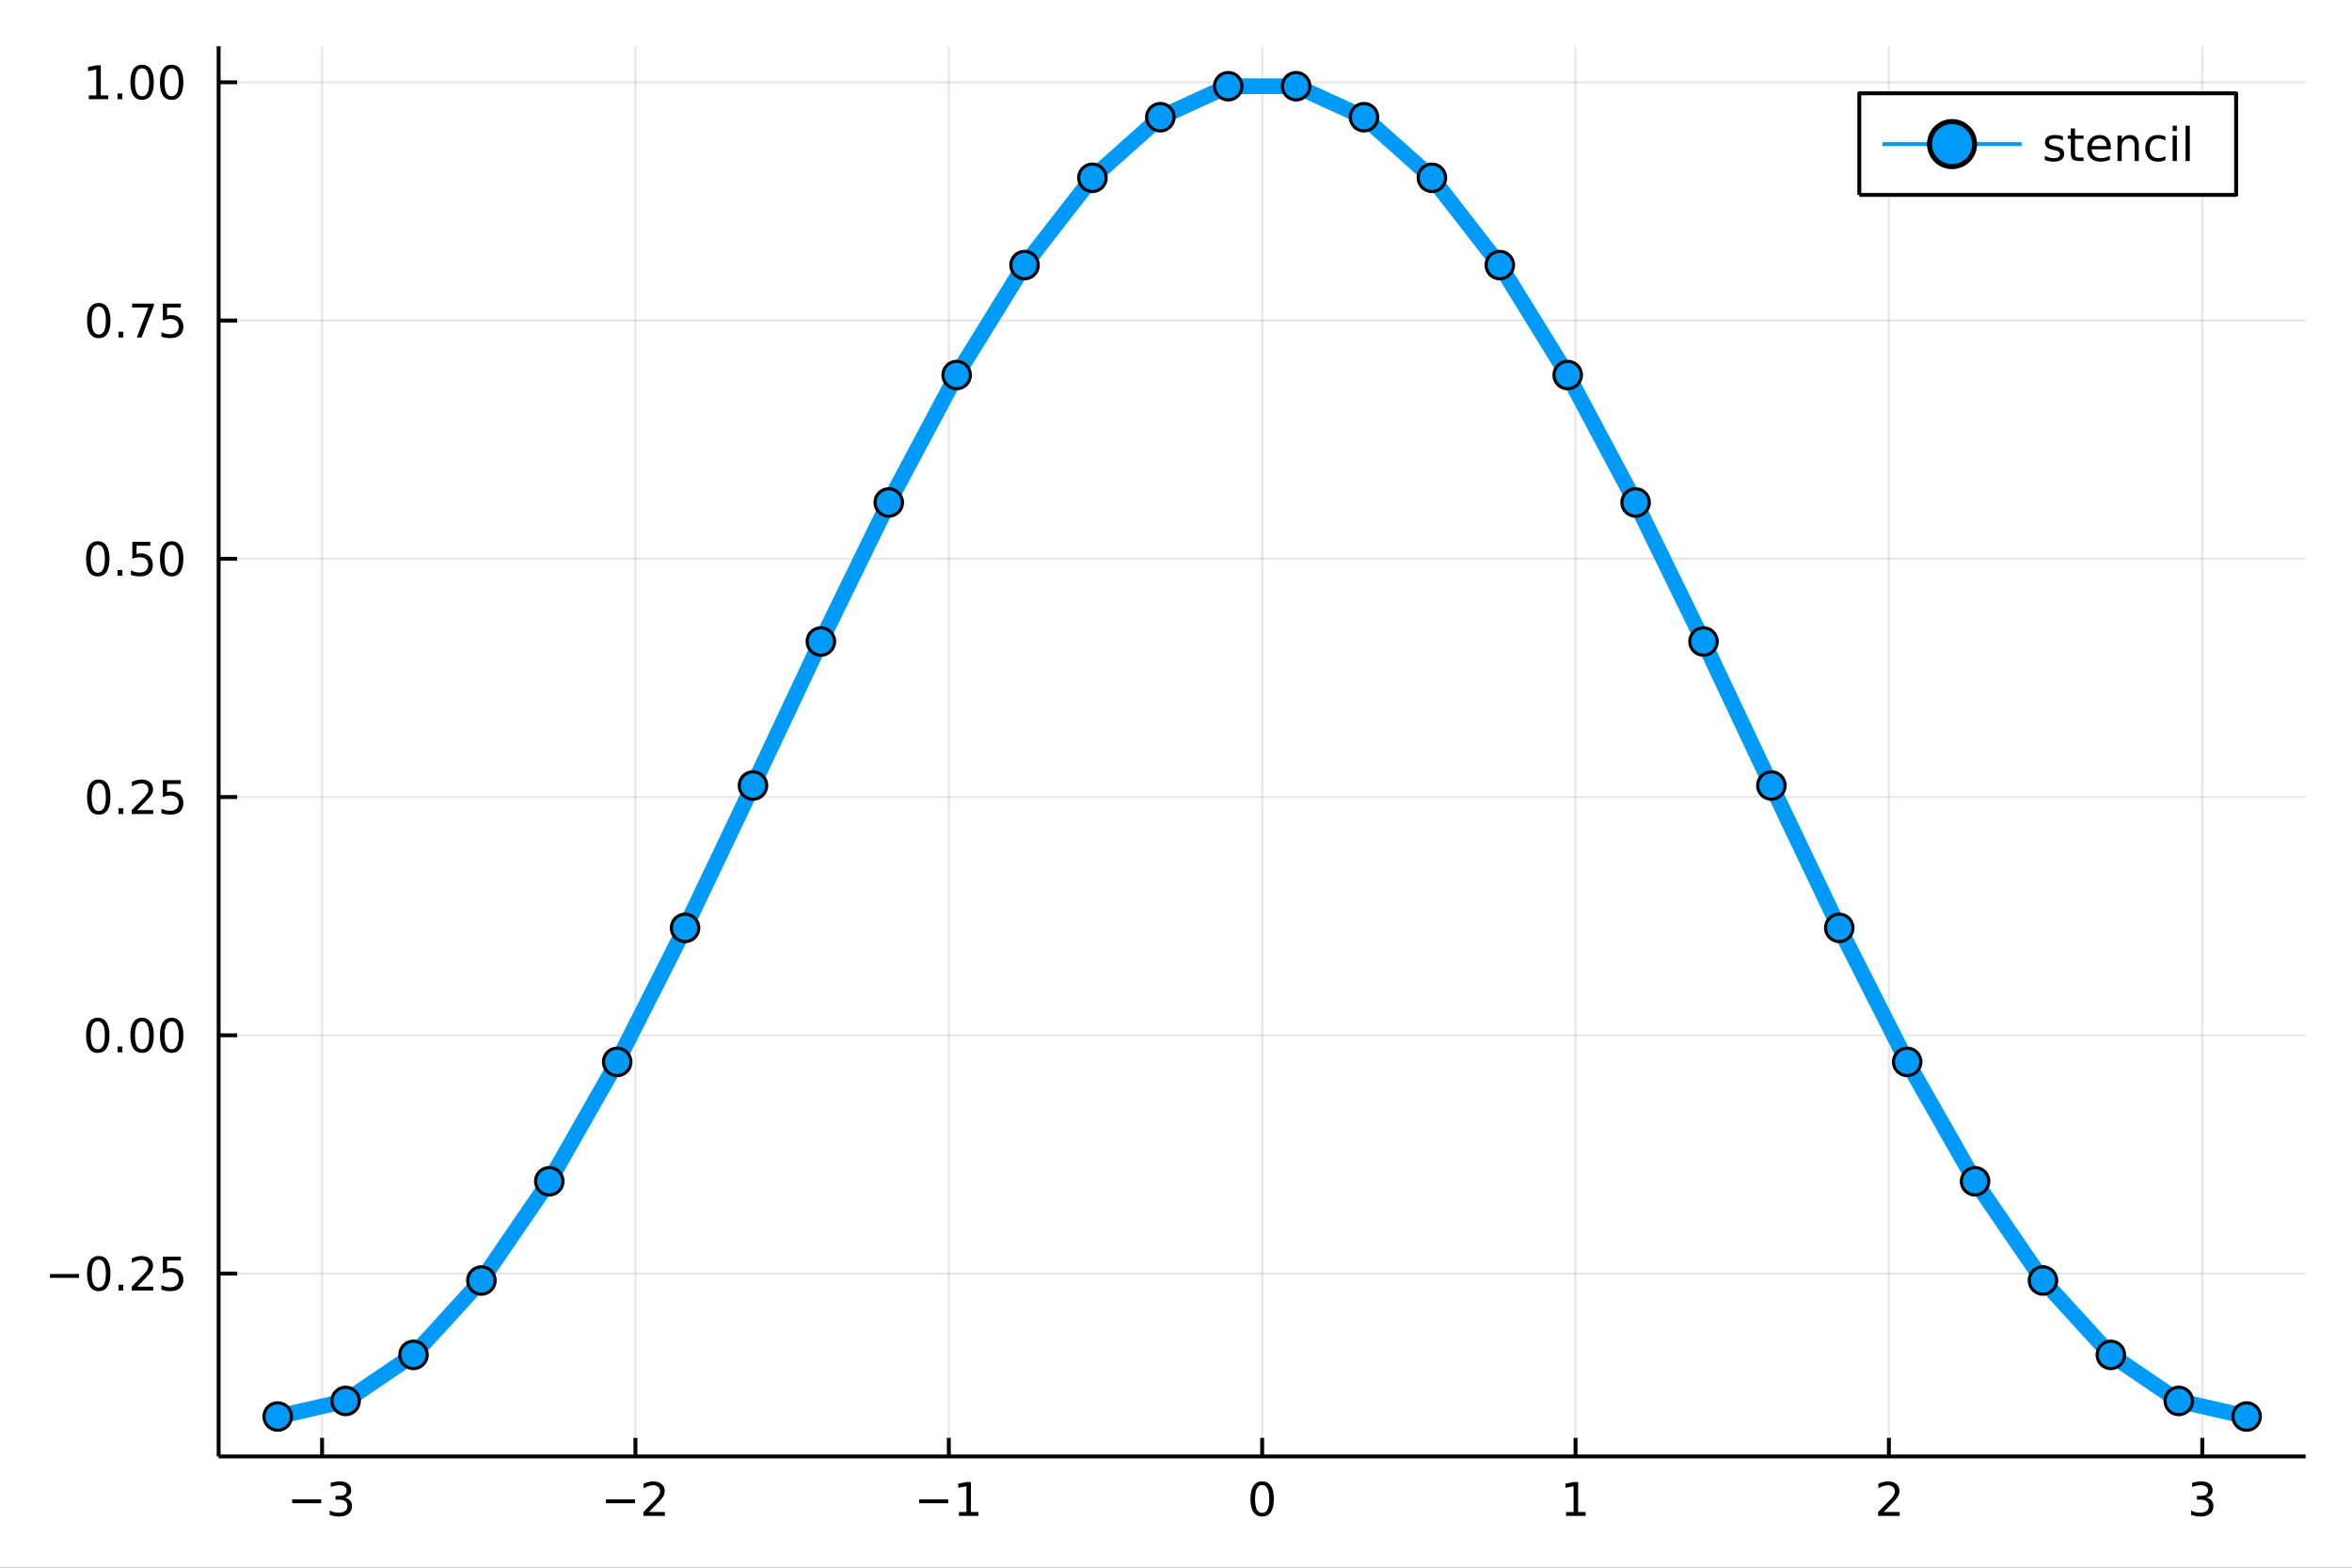 <?xml version="1.0" encoding="utf-8"?>
<svg xmlns="http://www.w3.org/2000/svg" xmlns:xlink="http://www.w3.org/1999/xlink" width="600" height="400" viewBox="0 0 2400 1600">
<rect x="0" y="0" width="2400" height="1600" fill="#333333" stroke="none"/>
<defs>
  <clipPath id="clip890">
    <rect x="0" y="0" width="2400" height="1600"/>
  </clipPath>
</defs>
<path clip-path="url(#clip890)" d="
M0 1600 L2400 1600 L2400 0 L0 0  Z
  " fill="#ffffff" fill-rule="evenodd" fill-opacity="1"/>
<defs>
  <clipPath id="clip891">
    <rect x="480" y="0" width="1681" height="1600"/>
  </clipPath>
</defs>
<path clip-path="url(#clip890)" d="
M223.103 1486.45 L2352.76 1486.45 L2352.76 47.244 L223.103 47.244  Z
  " fill="#ffffff" fill-rule="evenodd" fill-opacity="1"/>
<defs>
  <clipPath id="clip892">
    <rect x="223" y="47" width="2131" height="1440"/>
  </clipPath>
</defs>
<polyline clip-path="url(#clip892)" style="stroke:#000000; stroke-linecap:butt; stroke-linejoin:round; stroke-width:2; stroke-opacity:0.1; fill:none" points="
  328.651,1486.45 328.651,47.244 
  "/>
<polyline clip-path="url(#clip892)" style="stroke:#000000; stroke-linecap:butt; stroke-linejoin:round; stroke-width:2; stroke-opacity:0.1; fill:none" points="
  648.411,1486.45 648.411,47.244 
  "/>
<polyline clip-path="url(#clip892)" style="stroke:#000000; stroke-linecap:butt; stroke-linejoin:round; stroke-width:2; stroke-opacity:0.1; fill:none" points="
  968.17,1486.45 968.17,47.244 
  "/>
<polyline clip-path="url(#clip892)" style="stroke:#000000; stroke-linecap:butt; stroke-linejoin:round; stroke-width:2; stroke-opacity:0.1; fill:none" points="
  1287.93,1486.45 1287.93,47.244 
  "/>
<polyline clip-path="url(#clip892)" style="stroke:#000000; stroke-linecap:butt; stroke-linejoin:round; stroke-width:2; stroke-opacity:0.1; fill:none" points="
  1607.69,1486.45 1607.69,47.244 
  "/>
<polyline clip-path="url(#clip892)" style="stroke:#000000; stroke-linecap:butt; stroke-linejoin:round; stroke-width:2; stroke-opacity:0.1; fill:none" points="
  1927.45,1486.45 1927.45,47.244 
  "/>
<polyline clip-path="url(#clip892)" style="stroke:#000000; stroke-linecap:butt; stroke-linejoin:round; stroke-width:2; stroke-opacity:0.1; fill:none" points="
  2247.21,1486.45 2247.21,47.244 
  "/>
<polyline clip-path="url(#clip890)" style="stroke:#000000; stroke-linecap:butt; stroke-linejoin:round; stroke-width:4; stroke-opacity:1; fill:none" points="
  223.103,1486.45 2352.76,1486.45 
  "/>
<polyline clip-path="url(#clip890)" style="stroke:#000000; stroke-linecap:butt; stroke-linejoin:round; stroke-width:4; stroke-opacity:1; fill:none" points="
  328.651,1486.45 328.651,1467.55 
  "/>
<polyline clip-path="url(#clip890)" style="stroke:#000000; stroke-linecap:butt; stroke-linejoin:round; stroke-width:4; stroke-opacity:1; fill:none" points="
  648.411,1486.45 648.411,1467.55 
  "/>
<polyline clip-path="url(#clip890)" style="stroke:#000000; stroke-linecap:butt; stroke-linejoin:round; stroke-width:4; stroke-opacity:1; fill:none" points="
  968.17,1486.45 968.17,1467.55 
  "/>
<polyline clip-path="url(#clip890)" style="stroke:#000000; stroke-linecap:butt; stroke-linejoin:round; stroke-width:4; stroke-opacity:1; fill:none" points="
  1287.93,1486.45 1287.93,1467.55 
  "/>
<polyline clip-path="url(#clip890)" style="stroke:#000000; stroke-linecap:butt; stroke-linejoin:round; stroke-width:4; stroke-opacity:1; fill:none" points="
  1607.69,1486.45 1607.69,1467.55 
  "/>
<polyline clip-path="url(#clip890)" style="stroke:#000000; stroke-linecap:butt; stroke-linejoin:round; stroke-width:4; stroke-opacity:1; fill:none" points="
  1927.45,1486.45 1927.45,1467.55 
  "/>
<polyline clip-path="url(#clip890)" style="stroke:#000000; stroke-linecap:butt; stroke-linejoin:round; stroke-width:4; stroke-opacity:1; fill:none" points="
  2247.21,1486.45 2247.21,1467.55 
  "/>
<path clip-path="url(#clip890)" d="M298.119 1530.29 L327.795 1530.29 L327.795 1534.23 L298.119 1534.23 L298.119 1530.29 Z" fill="#000000" fill-rule="evenodd" fill-opacity="1" /><path clip-path="url(#clip890)" d="M352.054 1528.49 Q355.41 1529.2 357.285 1531.47 Q359.184 1533.74 359.184 1537.07 Q359.184 1542.19 355.665 1544.99 Q352.147 1547.79 345.665 1547.79 Q343.489 1547.79 341.174 1547.35 Q338.883 1546.93 336.429 1546.08 L336.429 1541.56 Q338.373 1542.7 340.688 1543.28 Q343.003 1543.86 345.526 1543.86 Q349.924 1543.86 352.216 1542.12 Q354.531 1540.38 354.531 1537.07 Q354.531 1534.02 352.378 1532.31 Q350.248 1530.57 346.429 1530.57 L342.401 1530.57 L342.401 1526.73 L346.614 1526.73 Q350.063 1526.73 351.892 1525.36 Q353.721 1523.97 353.721 1521.38 Q353.721 1518.72 351.822 1517.31 Q349.947 1515.87 346.429 1515.87 Q344.508 1515.87 342.309 1516.29 Q340.11 1516.7 337.471 1517.58 L337.471 1513.42 Q340.133 1512.68 342.448 1512.31 Q344.785 1511.93 346.846 1511.93 Q352.17 1511.93 355.272 1514.37 Q358.373 1516.77 358.373 1520.89 Q358.373 1523.76 356.73 1525.75 Q355.086 1527.72 352.054 1528.49 Z" fill="#000000" fill-rule="evenodd" fill-opacity="1" /><path clip-path="url(#clip890)" d="M618.353 1530.29 L648.029 1530.29 L648.029 1534.23 L618.353 1534.23 L618.353 1530.29 Z" fill="#000000" fill-rule="evenodd" fill-opacity="1" /><path clip-path="url(#clip890)" d="M662.149 1543.18 L678.468 1543.18 L678.468 1547.12 L656.524 1547.12 L656.524 1543.18 Q659.186 1540.43 663.769 1535.8 Q668.376 1531.15 669.556 1529.81 Q671.802 1527.28 672.681 1525.55 Q673.584 1523.79 673.584 1522.1 Q673.584 1519.34 671.64 1517.61 Q669.718 1515.87 666.617 1515.87 Q664.417 1515.87 661.964 1516.63 Q659.533 1517.4 656.755 1518.95 L656.755 1514.23 Q659.58 1513.09 662.033 1512.51 Q664.487 1511.93 666.524 1511.93 Q671.894 1511.93 675.089 1514.62 Q678.283 1517.31 678.283 1521.8 Q678.283 1523.93 677.473 1525.85 Q676.686 1527.74 674.579 1530.34 Q674.001 1531.01 670.899 1534.23 Q667.797 1537.42 662.149 1543.18 Z" fill="#000000" fill-rule="evenodd" fill-opacity="1" /><path clip-path="url(#clip890)" d="M937.927 1530.29 L967.603 1530.29 L967.603 1534.23 L937.927 1534.23 L937.927 1530.29 Z" fill="#000000" fill-rule="evenodd" fill-opacity="1" /><path clip-path="url(#clip890)" d="M978.505 1543.18 L986.144 1543.18 L986.144 1516.82 L977.834 1518.49 L977.834 1514.23 L986.098 1512.56 L990.774 1512.56 L990.774 1543.18 L998.413 1543.18 L998.413 1547.12 L978.505 1547.12 L978.505 1543.18 Z" fill="#000000" fill-rule="evenodd" fill-opacity="1" /><path clip-path="url(#clip890)" d="M1287.93 1515.64 Q1284.32 1515.64 1282.49 1519.2 Q1280.68 1522.75 1280.68 1529.87 Q1280.68 1536.98 1282.49 1540.55 Q1284.32 1544.09 1287.93 1544.09 Q1291.56 1544.09 1293.37 1540.55 Q1295.2 1536.98 1295.2 1529.87 Q1295.2 1522.75 1293.37 1519.2 Q1291.56 1515.64 1287.93 1515.64 M1287.93 1511.93 Q1293.74 1511.93 1296.79 1516.54 Q1299.87 1521.12 1299.87 1529.87 Q1299.87 1538.6 1296.79 1543.21 Q1293.74 1547.79 1287.93 1547.79 Q1282.12 1547.79 1279.04 1543.21 Q1275.98 1538.6 1275.98 1529.87 Q1275.98 1521.12 1279.04 1516.54 Q1282.12 1511.93 1287.93 1511.93 Z" fill="#000000" fill-rule="evenodd" fill-opacity="1" /><path clip-path="url(#clip890)" d="M1598.07 1543.18 L1605.71 1543.18 L1605.71 1516.82 L1597.4 1518.49 L1597.4 1514.23 L1605.66 1512.56 L1610.34 1512.56 L1610.34 1543.18 L1617.98 1543.18 L1617.98 1547.12 L1598.07 1547.12 L1598.07 1543.18 Z" fill="#000000" fill-rule="evenodd" fill-opacity="1" /><path clip-path="url(#clip890)" d="M1922.1 1543.18 L1938.42 1543.18 L1938.42 1547.12 L1916.48 1547.12 L1916.48 1543.18 Q1919.14 1540.43 1923.72 1535.8 Q1928.33 1531.15 1929.51 1529.81 Q1931.75 1527.28 1932.63 1525.55 Q1933.54 1523.79 1933.54 1522.1 Q1933.54 1519.34 1931.59 1517.61 Q1929.67 1515.87 1926.57 1515.87 Q1924.37 1515.87 1921.92 1516.63 Q1919.48 1517.4 1916.71 1518.95 L1916.71 1514.23 Q1919.53 1513.09 1921.98 1512.51 Q1924.44 1511.93 1926.48 1511.93 Q1931.85 1511.93 1935.04 1514.62 Q1938.23 1517.31 1938.23 1521.8 Q1938.23 1523.93 1937.42 1525.85 Q1936.64 1527.74 1934.53 1530.34 Q1933.95 1531.01 1930.85 1534.23 Q1927.75 1537.42 1922.1 1543.18 Z" fill="#000000" fill-rule="evenodd" fill-opacity="1" /><path clip-path="url(#clip890)" d="M2251.45 1528.49 Q2254.81 1529.2 2256.69 1531.47 Q2258.58 1533.74 2258.58 1537.07 Q2258.58 1542.19 2255.07 1544.99 Q2251.55 1547.79 2245.07 1547.79 Q2242.89 1547.79 2240.58 1547.35 Q2238.28 1546.93 2235.83 1546.08 L2235.83 1541.56 Q2237.77 1542.7 2240.09 1543.28 Q2242.4 1543.86 2244.93 1543.86 Q2249.33 1543.86 2251.62 1542.12 Q2253.93 1540.38 2253.93 1537.07 Q2253.93 1534.02 2251.78 1532.31 Q2249.65 1530.57 2245.83 1530.57 L2241.8 1530.57 L2241.8 1526.73 L2246.02 1526.73 Q2249.46 1526.73 2251.29 1525.36 Q2253.12 1523.97 2253.12 1521.38 Q2253.12 1518.72 2251.22 1517.31 Q2249.35 1515.87 2245.83 1515.87 Q2243.91 1515.87 2241.71 1516.29 Q2239.51 1516.7 2236.87 1517.58 L2236.87 1513.42 Q2239.53 1512.68 2241.85 1512.31 Q2244.19 1511.93 2246.25 1511.93 Q2251.57 1511.93 2254.67 1514.37 Q2257.77 1516.77 2257.77 1520.89 Q2257.77 1523.76 2256.13 1525.75 Q2254.49 1527.72 2251.45 1528.49 Z" fill="#000000" fill-rule="evenodd" fill-opacity="1" /><polyline clip-path="url(#clip892)" style="stroke:#000000; stroke-linecap:butt; stroke-linejoin:round; stroke-width:2; stroke-opacity:0.1; fill:none" points="
  223.103,1299.82 2352.76,1299.82 
  "/>
<polyline clip-path="url(#clip892)" style="stroke:#000000; stroke-linecap:butt; stroke-linejoin:round; stroke-width:2; stroke-opacity:0.1; fill:none" points="
  223.103,1056.65 2352.76,1056.65 
  "/>
<polyline clip-path="url(#clip892)" style="stroke:#000000; stroke-linecap:butt; stroke-linejoin:round; stroke-width:2; stroke-opacity:0.1; fill:none" points="
  223.103,813.484 2352.76,813.484 
  "/>
<polyline clip-path="url(#clip892)" style="stroke:#000000; stroke-linecap:butt; stroke-linejoin:round; stroke-width:2; stroke-opacity:0.1; fill:none" points="
  223.103,570.317 2352.76,570.317 
  "/>
<polyline clip-path="url(#clip892)" style="stroke:#000000; stroke-linecap:butt; stroke-linejoin:round; stroke-width:2; stroke-opacity:0.1; fill:none" points="
  223.103,327.151 2352.76,327.151 
  "/>
<polyline clip-path="url(#clip892)" style="stroke:#000000; stroke-linecap:butt; stroke-linejoin:round; stroke-width:2; stroke-opacity:0.1; fill:none" points="
  223.103,83.985 2352.76,83.985 
  "/>
<polyline clip-path="url(#clip890)" style="stroke:#000000; stroke-linecap:butt; stroke-linejoin:round; stroke-width:4; stroke-opacity:1; fill:none" points="
  223.103,1486.45 223.103,47.244 
  "/>
<polyline clip-path="url(#clip890)" style="stroke:#000000; stroke-linecap:butt; stroke-linejoin:round; stroke-width:4; stroke-opacity:1; fill:none" points="
  223.103,1299.82 242,1299.82 
  "/>
<polyline clip-path="url(#clip890)" style="stroke:#000000; stroke-linecap:butt; stroke-linejoin:round; stroke-width:4; stroke-opacity:1; fill:none" points="
  223.103,1056.65 242,1056.65 
  "/>
<polyline clip-path="url(#clip890)" style="stroke:#000000; stroke-linecap:butt; stroke-linejoin:round; stroke-width:4; stroke-opacity:1; fill:none" points="
  223.103,813.484 242,813.484 
  "/>
<polyline clip-path="url(#clip890)" style="stroke:#000000; stroke-linecap:butt; stroke-linejoin:round; stroke-width:4; stroke-opacity:1; fill:none" points="
  223.103,570.317 242,570.317 
  "/>
<polyline clip-path="url(#clip890)" style="stroke:#000000; stroke-linecap:butt; stroke-linejoin:round; stroke-width:4; stroke-opacity:1; fill:none" points="
  223.103,327.151 242,327.151 
  "/>
<polyline clip-path="url(#clip890)" style="stroke:#000000; stroke-linecap:butt; stroke-linejoin:round; stroke-width:4; stroke-opacity:1; fill:none" points="
  223.103,83.985 242,83.985 
  "/>
<path clip-path="url(#clip890)" d="M50.992 1300.27 L80.668 1300.27 L80.668 1304.2 L50.992 1304.2 L50.992 1300.27 Z" fill="#000000" fill-rule="evenodd" fill-opacity="1" /><path clip-path="url(#clip890)" d="M100.76 1285.61 Q97.149 1285.61 95.321 1289.18 Q93.515 1292.72 93.515 1299.85 Q93.515 1306.96 95.321 1310.52 Q97.149 1314.06 100.76 1314.06 Q104.395 1314.06 106.2 1310.52 Q108.029 1306.96 108.029 1299.85 Q108.029 1292.72 106.2 1289.18 Q104.395 1285.61 100.76 1285.61 M100.76 1281.91 Q106.571 1281.91 109.626 1286.52 Q112.705 1291.1 112.705 1299.85 Q112.705 1308.58 109.626 1313.18 Q106.571 1317.77 100.76 1317.77 Q94.95 1317.77 91.871 1313.18 Q88.816 1308.58 88.816 1299.85 Q88.816 1291.1 91.871 1286.52 Q94.95 1281.91 100.76 1281.91 Z" fill="#000000" fill-rule="evenodd" fill-opacity="1" /><path clip-path="url(#clip890)" d="M120.922 1311.22 L125.807 1311.22 L125.807 1317.1 L120.922 1317.1 L120.922 1311.22 Z" fill="#000000" fill-rule="evenodd" fill-opacity="1" /><path clip-path="url(#clip890)" d="M140.019 1313.16 L156.339 1313.16 L156.339 1317.1 L134.394 1317.1 L134.394 1313.16 Q137.056 1310.41 141.64 1305.78 Q146.246 1301.12 147.427 1299.78 Q149.672 1297.26 150.552 1295.52 Q151.455 1293.76 151.455 1292.07 Q151.455 1289.32 149.51 1287.58 Q147.589 1285.85 144.487 1285.85 Q142.288 1285.85 139.834 1286.61 Q137.404 1287.37 134.626 1288.92 L134.626 1284.2 Q137.45 1283.07 139.904 1282.49 Q142.357 1281.91 144.394 1281.91 Q149.765 1281.91 152.959 1284.6 Q156.154 1287.28 156.154 1291.77 Q156.154 1293.9 155.343 1295.82 Q154.556 1297.72 152.45 1300.31 Q151.871 1300.98 148.769 1304.2 Q145.668 1307.4 140.019 1313.16 Z" fill="#000000" fill-rule="evenodd" fill-opacity="1" /><path clip-path="url(#clip890)" d="M166.2 1282.54 L184.556 1282.54 L184.556 1286.47 L170.482 1286.47 L170.482 1294.94 Q171.501 1294.6 172.519 1294.43 Q173.538 1294.25 174.556 1294.25 Q180.343 1294.25 183.723 1297.42 Q187.103 1300.59 187.103 1306.01 Q187.103 1311.59 183.63 1314.69 Q180.158 1317.77 173.839 1317.77 Q171.663 1317.77 169.394 1317.4 Q167.149 1317.03 164.742 1316.29 L164.742 1311.59 Q166.825 1312.72 169.047 1313.28 Q171.269 1313.83 173.746 1313.83 Q177.751 1313.83 180.089 1311.73 Q182.427 1309.62 182.427 1306.01 Q182.427 1302.4 180.089 1300.29 Q177.751 1298.18 173.746 1298.18 Q171.871 1298.18 169.996 1298.6 Q168.144 1299.02 166.2 1299.9 L166.2 1282.54 Z" fill="#000000" fill-rule="evenodd" fill-opacity="1" /><path clip-path="url(#clip890)" d="M99.765 1042.45 Q96.154 1042.45 94.325 1046.01 Q92.52 1049.55 92.52 1056.68 Q92.52 1063.79 94.325 1067.36 Q96.154 1070.9 99.765 1070.9 Q103.399 1070.9 105.205 1067.36 Q107.033 1063.79 107.033 1056.68 Q107.033 1049.55 105.205 1046.01 Q103.399 1042.45 99.765 1042.45 M99.765 1038.74 Q105.575 1038.74 108.631 1043.35 Q111.709 1047.93 111.709 1056.68 Q111.709 1065.41 108.631 1070.02 Q105.575 1074.6 99.765 1074.6 Q93.955 1074.6 90.876 1070.02 Q87.821 1065.41 87.821 1056.68 Q87.821 1047.93 90.876 1043.35 Q93.955 1038.74 99.765 1038.74 Z" fill="#000000" fill-rule="evenodd" fill-opacity="1" /><path clip-path="url(#clip890)" d="M119.927 1068.05 L124.811 1068.05 L124.811 1073.93 L119.927 1073.93 L119.927 1068.05 Z" fill="#000000" fill-rule="evenodd" fill-opacity="1" /><path clip-path="url(#clip890)" d="M144.996 1042.45 Q141.385 1042.45 139.556 1046.01 Q137.751 1049.55 137.751 1056.68 Q137.751 1063.79 139.556 1067.36 Q141.385 1070.9 144.996 1070.9 Q148.63 1070.9 150.436 1067.36 Q152.265 1063.79 152.265 1056.68 Q152.265 1049.55 150.436 1046.01 Q148.63 1042.45 144.996 1042.45 M144.996 1038.74 Q150.806 1038.74 153.862 1043.35 Q156.941 1047.93 156.941 1056.68 Q156.941 1065.41 153.862 1070.02 Q150.806 1074.6 144.996 1074.6 Q139.186 1074.6 136.107 1070.02 Q133.052 1065.41 133.052 1056.68 Q133.052 1047.93 136.107 1043.35 Q139.186 1038.74 144.996 1038.74 Z" fill="#000000" fill-rule="evenodd" fill-opacity="1" /><path clip-path="url(#clip890)" d="M175.158 1042.45 Q171.547 1042.45 169.718 1046.01 Q167.913 1049.55 167.913 1056.68 Q167.913 1063.79 169.718 1067.36 Q171.547 1070.9 175.158 1070.9 Q178.792 1070.9 180.598 1067.36 Q182.427 1063.79 182.427 1056.68 Q182.427 1049.55 180.598 1046.01 Q178.792 1042.45 175.158 1042.45 M175.158 1038.74 Q180.968 1038.74 184.024 1043.35 Q187.103 1047.93 187.103 1056.68 Q187.103 1065.41 184.024 1070.02 Q180.968 1074.6 175.158 1074.6 Q169.348 1074.6 166.269 1070.02 Q163.214 1065.41 163.214 1056.68 Q163.214 1047.93 166.269 1043.35 Q169.348 1038.74 175.158 1038.74 Z" fill="#000000" fill-rule="evenodd" fill-opacity="1" /><path clip-path="url(#clip890)" d="M100.76 799.282 Q97.149 799.282 95.321 802.847 Q93.515 806.389 93.515 813.518 Q93.515 820.625 95.321 824.19 Q97.149 827.731 100.76 827.731 Q104.395 827.731 106.2 824.19 Q108.029 820.625 108.029 813.518 Q108.029 806.389 106.2 802.847 Q104.395 799.282 100.76 799.282 M100.76 795.579 Q106.571 795.579 109.626 800.185 Q112.705 804.768 112.705 813.518 Q112.705 822.245 109.626 826.852 Q106.571 831.435 100.76 831.435 Q94.95 831.435 91.871 826.852 Q88.816 822.245 88.816 813.518 Q88.816 804.768 91.871 800.185 Q94.95 795.579 100.76 795.579 Z" fill="#000000" fill-rule="evenodd" fill-opacity="1" /><path clip-path="url(#clip890)" d="M120.922 824.884 L125.807 824.884 L125.807 830.764 L120.922 830.764 L120.922 824.884 Z" fill="#000000" fill-rule="evenodd" fill-opacity="1" /><path clip-path="url(#clip890)" d="M140.019 826.828 L156.339 826.828 L156.339 830.764 L134.394 830.764 L134.394 826.828 Q137.056 824.074 141.64 819.444 Q146.246 814.791 147.427 813.449 Q149.672 810.926 150.552 809.19 Q151.455 807.43 151.455 805.741 Q151.455 802.986 149.51 801.25 Q147.589 799.514 144.487 799.514 Q142.288 799.514 139.834 800.278 Q137.404 801.042 134.626 802.592 L134.626 797.87 Q137.45 796.736 139.904 796.157 Q142.357 795.579 144.394 795.579 Q149.765 795.579 152.959 798.264 Q156.154 800.949 156.154 805.44 Q156.154 807.569 155.343 809.491 Q154.556 811.389 152.45 813.981 Q151.871 814.653 148.769 817.87 Q145.668 821.065 140.019 826.828 Z" fill="#000000" fill-rule="evenodd" fill-opacity="1" /><path clip-path="url(#clip890)" d="M166.2 796.204 L184.556 796.204 L184.556 800.139 L170.482 800.139 L170.482 808.611 Q171.501 808.264 172.519 808.102 Q173.538 807.916 174.556 807.916 Q180.343 807.916 183.723 811.088 Q187.103 814.259 187.103 819.676 Q187.103 825.254 183.63 828.356 Q180.158 831.435 173.839 831.435 Q171.663 831.435 169.394 831.065 Q167.149 830.694 164.742 829.953 L164.742 825.254 Q166.825 826.389 169.047 826.944 Q171.269 827.5 173.746 827.5 Q177.751 827.5 180.089 825.393 Q182.427 823.287 182.427 819.676 Q182.427 816.065 180.089 813.958 Q177.751 811.852 173.746 811.852 Q171.871 811.852 169.996 812.268 Q168.144 812.685 166.2 813.565 L166.2 796.204 Z" fill="#000000" fill-rule="evenodd" fill-opacity="1" /><path clip-path="url(#clip890)" d="M99.765 556.116 Q96.154 556.116 94.325 559.681 Q92.52 563.223 92.52 570.352 Q92.52 577.459 94.325 581.023 Q96.154 584.565 99.765 584.565 Q103.399 584.565 105.205 581.023 Q107.033 577.459 107.033 570.352 Q107.033 563.223 105.205 559.681 Q103.399 556.116 99.765 556.116 M99.765 552.412 Q105.575 552.412 108.631 557.019 Q111.709 561.602 111.709 570.352 Q111.709 579.079 108.631 583.685 Q105.575 588.269 99.765 588.269 Q93.955 588.269 90.876 583.685 Q87.821 579.079 87.821 570.352 Q87.821 561.602 90.876 557.019 Q93.955 552.412 99.765 552.412 Z" fill="#000000" fill-rule="evenodd" fill-opacity="1" /><path clip-path="url(#clip890)" d="M119.927 581.718 L124.811 581.718 L124.811 587.597 L119.927 587.597 L119.927 581.718 Z" fill="#000000" fill-rule="evenodd" fill-opacity="1" /><path clip-path="url(#clip890)" d="M135.043 553.037 L153.399 553.037 L153.399 556.973 L139.325 556.973 L139.325 565.445 Q140.343 565.098 141.362 564.935 Q142.381 564.75 143.399 564.75 Q149.186 564.75 152.566 567.922 Q155.945 571.093 155.945 576.509 Q155.945 582.088 152.473 585.19 Q149.001 588.269 142.681 588.269 Q140.506 588.269 138.237 587.898 Q135.992 587.528 133.584 586.787 L133.584 582.088 Q135.668 583.222 137.89 583.778 Q140.112 584.334 142.589 584.334 Q146.593 584.334 148.931 582.227 Q151.269 580.121 151.269 576.509 Q151.269 572.898 148.931 570.792 Q146.593 568.685 142.589 568.685 Q140.714 568.685 138.839 569.102 Q136.987 569.519 135.043 570.398 L135.043 553.037 Z" fill="#000000" fill-rule="evenodd" fill-opacity="1" /><path clip-path="url(#clip890)" d="M175.158 556.116 Q171.547 556.116 169.718 559.681 Q167.913 563.223 167.913 570.352 Q167.913 577.459 169.718 581.023 Q171.547 584.565 175.158 584.565 Q178.792 584.565 180.598 581.023 Q182.427 577.459 182.427 570.352 Q182.427 563.223 180.598 559.681 Q178.792 556.116 175.158 556.116 M175.158 552.412 Q180.968 552.412 184.024 557.019 Q187.103 561.602 187.103 570.352 Q187.103 579.079 184.024 583.685 Q180.968 588.269 175.158 588.269 Q169.348 588.269 166.269 583.685 Q163.214 579.079 163.214 570.352 Q163.214 561.602 166.269 557.019 Q169.348 552.412 175.158 552.412 Z" fill="#000000" fill-rule="evenodd" fill-opacity="1" /><path clip-path="url(#clip890)" d="M100.76 312.95 Q97.149 312.95 95.321 316.515 Q93.515 320.056 93.515 327.186 Q93.515 334.292 95.321 337.857 Q97.149 341.399 100.76 341.399 Q104.395 341.399 106.2 337.857 Q108.029 334.292 108.029 327.186 Q108.029 320.056 106.2 316.515 Q104.395 312.95 100.76 312.95 M100.76 309.246 Q106.571 309.246 109.626 313.853 Q112.705 318.436 112.705 327.186 Q112.705 335.913 109.626 340.519 Q106.571 345.103 100.76 345.103 Q94.95 345.103 91.871 340.519 Q88.816 335.913 88.816 327.186 Q88.816 318.436 91.871 313.853 Q94.95 309.246 100.76 309.246 Z" fill="#000000" fill-rule="evenodd" fill-opacity="1" /><path clip-path="url(#clip890)" d="M120.922 338.552 L125.807 338.552 L125.807 344.431 L120.922 344.431 L120.922 338.552 Z" fill="#000000" fill-rule="evenodd" fill-opacity="1" /><path clip-path="url(#clip890)" d="M134.811 309.871 L157.033 309.871 L157.033 311.862 L144.487 344.431 L139.603 344.431 L151.408 313.806 L134.811 313.806 L134.811 309.871 Z" fill="#000000" fill-rule="evenodd" fill-opacity="1" /><path clip-path="url(#clip890)" d="M166.2 309.871 L184.556 309.871 L184.556 313.806 L170.482 313.806 L170.482 322.279 Q171.501 321.931 172.519 321.769 Q173.538 321.584 174.556 321.584 Q180.343 321.584 183.723 324.755 Q187.103 327.927 187.103 333.343 Q187.103 338.922 183.63 342.024 Q180.158 345.103 173.839 345.103 Q171.663 345.103 169.394 344.732 Q167.149 344.362 164.742 343.621 L164.742 338.922 Q166.825 340.056 169.047 340.612 Q171.269 341.167 173.746 341.167 Q177.751 341.167 180.089 339.061 Q182.427 336.954 182.427 333.343 Q182.427 329.732 180.089 327.626 Q177.751 325.519 173.746 325.519 Q171.871 325.519 169.996 325.936 Q168.144 326.353 166.2 327.232 L166.2 309.871 Z" fill="#000000" fill-rule="evenodd" fill-opacity="1" /><path clip-path="url(#clip890)" d="M90.575 97.33 L98.214 97.33 L98.214 70.964 L89.904 72.631 L89.904 68.372 L98.168 66.705 L102.844 66.705 L102.844 97.33 L110.483 97.33 L110.483 101.265 L90.575 101.265 L90.575 97.33 Z" fill="#000000" fill-rule="evenodd" fill-opacity="1" /><path clip-path="url(#clip890)" d="M119.927 95.385 L124.811 95.385 L124.811 101.265 L119.927 101.265 L119.927 95.385 Z" fill="#000000" fill-rule="evenodd" fill-opacity="1" /><path clip-path="url(#clip890)" d="M144.996 69.784 Q141.385 69.784 139.556 73.349 Q137.751 76.89 137.751 84.02 Q137.751 91.126 139.556 94.691 Q141.385 98.233 144.996 98.233 Q148.63 98.233 150.436 94.691 Q152.265 91.126 152.265 84.02 Q152.265 76.89 150.436 73.349 Q148.63 69.784 144.996 69.784 M144.996 66.08 Q150.806 66.08 153.862 70.686 Q156.941 75.27 156.941 84.02 Q156.941 92.746 153.862 97.353 Q150.806 101.936 144.996 101.936 Q139.186 101.936 136.107 97.353 Q133.052 92.746 133.052 84.02 Q133.052 75.27 136.107 70.686 Q139.186 66.08 144.996 66.08 Z" fill="#000000" fill-rule="evenodd" fill-opacity="1" /><path clip-path="url(#clip890)" d="M175.158 69.784 Q171.547 69.784 169.718 73.349 Q167.913 76.89 167.913 84.02 Q167.913 91.126 169.718 94.691 Q171.547 98.233 175.158 98.233 Q178.792 98.233 180.598 94.691 Q182.427 91.126 182.427 84.02 Q182.427 76.89 180.598 73.349 Q178.792 69.784 175.158 69.784 M175.158 66.08 Q180.968 66.08 184.024 70.686 Q187.103 75.27 187.103 84.02 Q187.103 92.746 184.024 97.353 Q180.968 101.936 175.158 101.936 Q169.348 101.936 166.269 97.353 Q163.214 92.746 163.214 84.02 Q163.214 75.27 166.269 70.686 Q169.348 66.08 175.158 66.08 Z" fill="#000000" fill-rule="evenodd" fill-opacity="1" /><polyline clip-path="url(#clip892)" style="stroke:#009af9; stroke-linecap:butt; stroke-linejoin:round; stroke-width:16; stroke-opacity:1; fill:none" points="
  283.376,1445.72 352.655,1429.8 421.935,1382.79 491.214,1306.88 560.494,1205.63 629.773,1083.77 699.053,947.001 768.333,801.712 837.612,654.699 906.892,512.836 
  976.171,382.758 1045.45,270.545 1114.73,181.446 1184.01,119.626 1253.29,87.976 1322.57,87.976 1391.85,119.626 1461.13,181.446 1530.41,270.545 1599.69,382.758 
  1668.97,512.836 1738.25,654.699 1807.53,801.712 1876.81,947.001 1946.08,1083.77 2015.36,1205.63 2084.64,1306.88 2153.92,1382.79 2223.2,1429.8 2292.48,1445.72 
  
  "/>
<circle clip-path="url(#clip892)" cx="283.376" cy="1445.72" r="14" fill="#009af9" fill-rule="evenodd" fill-opacity="1" stroke="#000000" stroke-opacity="1" stroke-width="3.2"/>
<circle clip-path="url(#clip892)" cx="352.655" cy="1429.8" r="14" fill="#009af9" fill-rule="evenodd" fill-opacity="1" stroke="#000000" stroke-opacity="1" stroke-width="3.2"/>
<circle clip-path="url(#clip892)" cx="421.935" cy="1382.79" r="14" fill="#009af9" fill-rule="evenodd" fill-opacity="1" stroke="#000000" stroke-opacity="1" stroke-width="3.2"/>
<circle clip-path="url(#clip892)" cx="491.214" cy="1306.88" r="14" fill="#009af9" fill-rule="evenodd" fill-opacity="1" stroke="#000000" stroke-opacity="1" stroke-width="3.2"/>
<circle clip-path="url(#clip892)" cx="560.494" cy="1205.63" r="14" fill="#009af9" fill-rule="evenodd" fill-opacity="1" stroke="#000000" stroke-opacity="1" stroke-width="3.2"/>
<circle clip-path="url(#clip892)" cx="629.773" cy="1083.77" r="14" fill="#009af9" fill-rule="evenodd" fill-opacity="1" stroke="#000000" stroke-opacity="1" stroke-width="3.2"/>
<circle clip-path="url(#clip892)" cx="699.053" cy="947.001" r="14" fill="#009af9" fill-rule="evenodd" fill-opacity="1" stroke="#000000" stroke-opacity="1" stroke-width="3.2"/>
<circle clip-path="url(#clip892)" cx="768.333" cy="801.712" r="14" fill="#009af9" fill-rule="evenodd" fill-opacity="1" stroke="#000000" stroke-opacity="1" stroke-width="3.2"/>
<circle clip-path="url(#clip892)" cx="837.612" cy="654.699" r="14" fill="#009af9" fill-rule="evenodd" fill-opacity="1" stroke="#000000" stroke-opacity="1" stroke-width="3.2"/>
<circle clip-path="url(#clip892)" cx="906.892" cy="512.836" r="14" fill="#009af9" fill-rule="evenodd" fill-opacity="1" stroke="#000000" stroke-opacity="1" stroke-width="3.2"/>
<circle clip-path="url(#clip892)" cx="976.171" cy="382.758" r="14" fill="#009af9" fill-rule="evenodd" fill-opacity="1" stroke="#000000" stroke-opacity="1" stroke-width="3.2"/>
<circle clip-path="url(#clip892)" cx="1045.45" cy="270.545" r="14" fill="#009af9" fill-rule="evenodd" fill-opacity="1" stroke="#000000" stroke-opacity="1" stroke-width="3.2"/>
<circle clip-path="url(#clip892)" cx="1114.73" cy="181.446" r="14" fill="#009af9" fill-rule="evenodd" fill-opacity="1" stroke="#000000" stroke-opacity="1" stroke-width="3.2"/>
<circle clip-path="url(#clip892)" cx="1184.01" cy="119.626" r="14" fill="#009af9" fill-rule="evenodd" fill-opacity="1" stroke="#000000" stroke-opacity="1" stroke-width="3.2"/>
<circle clip-path="url(#clip892)" cx="1253.29" cy="87.976" r="14" fill="#009af9" fill-rule="evenodd" fill-opacity="1" stroke="#000000" stroke-opacity="1" stroke-width="3.2"/>
<circle clip-path="url(#clip892)" cx="1322.57" cy="87.976" r="14" fill="#009af9" fill-rule="evenodd" fill-opacity="1" stroke="#000000" stroke-opacity="1" stroke-width="3.2"/>
<circle clip-path="url(#clip892)" cx="1391.85" cy="119.626" r="14" fill="#009af9" fill-rule="evenodd" fill-opacity="1" stroke="#000000" stroke-opacity="1" stroke-width="3.2"/>
<circle clip-path="url(#clip892)" cx="1461.13" cy="181.446" r="14" fill="#009af9" fill-rule="evenodd" fill-opacity="1" stroke="#000000" stroke-opacity="1" stroke-width="3.2"/>
<circle clip-path="url(#clip892)" cx="1530.41" cy="270.545" r="14" fill="#009af9" fill-rule="evenodd" fill-opacity="1" stroke="#000000" stroke-opacity="1" stroke-width="3.2"/>
<circle clip-path="url(#clip892)" cx="1599.69" cy="382.758" r="14" fill="#009af9" fill-rule="evenodd" fill-opacity="1" stroke="#000000" stroke-opacity="1" stroke-width="3.2"/>
<circle clip-path="url(#clip892)" cx="1668.97" cy="512.836" r="14" fill="#009af9" fill-rule="evenodd" fill-opacity="1" stroke="#000000" stroke-opacity="1" stroke-width="3.2"/>
<circle clip-path="url(#clip892)" cx="1738.25" cy="654.699" r="14" fill="#009af9" fill-rule="evenodd" fill-opacity="1" stroke="#000000" stroke-opacity="1" stroke-width="3.2"/>
<circle clip-path="url(#clip892)" cx="1807.53" cy="801.712" r="14" fill="#009af9" fill-rule="evenodd" fill-opacity="1" stroke="#000000" stroke-opacity="1" stroke-width="3.2"/>
<circle clip-path="url(#clip892)" cx="1876.81" cy="947.001" r="14" fill="#009af9" fill-rule="evenodd" fill-opacity="1" stroke="#000000" stroke-opacity="1" stroke-width="3.2"/>
<circle clip-path="url(#clip892)" cx="1946.08" cy="1083.77" r="14" fill="#009af9" fill-rule="evenodd" fill-opacity="1" stroke="#000000" stroke-opacity="1" stroke-width="3.2"/>
<circle clip-path="url(#clip892)" cx="2015.36" cy="1205.63" r="14" fill="#009af9" fill-rule="evenodd" fill-opacity="1" stroke="#000000" stroke-opacity="1" stroke-width="3.2"/>
<circle clip-path="url(#clip892)" cx="2084.64" cy="1306.88" r="14" fill="#009af9" fill-rule="evenodd" fill-opacity="1" stroke="#000000" stroke-opacity="1" stroke-width="3.2"/>
<circle clip-path="url(#clip892)" cx="2153.92" cy="1382.79" r="14" fill="#009af9" fill-rule="evenodd" fill-opacity="1" stroke="#000000" stroke-opacity="1" stroke-width="3.2"/>
<circle clip-path="url(#clip892)" cx="2223.2" cy="1429.8" r="14" fill="#009af9" fill-rule="evenodd" fill-opacity="1" stroke="#000000" stroke-opacity="1" stroke-width="3.2"/>
<circle clip-path="url(#clip892)" cx="2292.48" cy="1445.72" r="14" fill="#009af9" fill-rule="evenodd" fill-opacity="1" stroke="#000000" stroke-opacity="1" stroke-width="3.2"/>
<path clip-path="url(#clip890)" d="
M1897.25 198.898 L2281.77 198.898 L2281.77 95.218 L1897.25 95.218  Z
  " fill="#ffffff" fill-rule="evenodd" fill-opacity="1"/>
<polyline clip-path="url(#clip890)" style="stroke:#000000; stroke-linecap:butt; stroke-linejoin:round; stroke-width:4; stroke-opacity:1; fill:none" points="
  1897.25,198.898 2281.77,198.898 2281.77,95.218 1897.25,95.218 1897.25,198.898 
  "/>
<polyline clip-path="url(#clip890)" style="stroke:#009af9; stroke-linecap:butt; stroke-linejoin:round; stroke-width:4; stroke-opacity:1; fill:none" points="
  1920.91,147.058 2062.89,147.058 
  "/>
<circle clip-path="url(#clip890)" cx="1991.9" cy="147.058" r="23" fill="#009af9" fill-rule="evenodd" fill-opacity="1" stroke="#000000" stroke-opacity="1" stroke-width="5.12"/>
<path clip-path="url(#clip890)" d="M2104.97 139.176 L2104.97 143.203 Q2103.17 142.277 2101.22 141.815 Q2099.28 141.352 2097.2 141.352 Q2094.03 141.352 2092.43 142.324 Q2090.85 143.296 2090.85 145.24 Q2090.85 146.722 2091.99 147.578 Q2093.12 148.412 2096.55 149.176 L2098.01 149.5 Q2102.54 150.472 2104.44 152.254 Q2106.36 154.014 2106.36 157.185 Q2106.36 160.796 2103.49 162.902 Q2100.65 165.009 2095.65 165.009 Q2093.56 165.009 2091.29 164.592 Q2089.05 164.199 2086.55 163.388 L2086.55 158.99 Q2088.91 160.217 2091.2 160.842 Q2093.49 161.444 2095.74 161.444 Q2098.75 161.444 2100.37 160.426 Q2101.99 159.384 2101.99 157.509 Q2101.99 155.773 2100.81 154.847 Q2099.65 153.921 2095.69 153.064 L2094.21 152.717 Q2090.25 151.884 2088.49 150.171 Q2086.73 148.435 2086.73 145.426 Q2086.73 141.768 2089.33 139.778 Q2091.92 137.787 2096.69 137.787 Q2099.05 137.787 2101.13 138.134 Q2103.22 138.481 2104.97 139.176 Z" fill="#000000" fill-rule="evenodd" fill-opacity="1" /><path clip-path="url(#clip890)" d="M2117.36 131.051 L2117.36 138.412 L2126.13 138.412 L2126.13 141.722 L2117.36 141.722 L2117.36 155.796 Q2117.36 158.967 2118.22 159.87 Q2119.1 160.773 2121.76 160.773 L2126.13 160.773 L2126.13 164.338 L2121.76 164.338 Q2116.83 164.338 2114.95 162.509 Q2113.08 160.657 2113.08 155.796 L2113.08 141.722 L2109.95 141.722 L2109.95 138.412 L2113.08 138.412 L2113.08 131.051 L2117.36 131.051 Z" fill="#000000" fill-rule="evenodd" fill-opacity="1" /><path clip-path="url(#clip890)" d="M2153.91 150.31 L2153.91 152.393 L2134.33 152.393 Q2134.6 156.791 2136.97 159.106 Q2139.35 161.398 2143.59 161.398 Q2146.04 161.398 2148.33 160.796 Q2150.65 160.194 2152.91 158.99 L2152.91 163.018 Q2150.62 163.99 2148.22 164.5 Q2145.81 165.009 2143.33 165.009 Q2137.13 165.009 2133.49 161.398 Q2129.88 157.787 2129.88 151.629 Q2129.88 145.264 2133.31 141.537 Q2136.76 137.787 2142.59 137.787 Q2147.82 137.787 2150.85 141.166 Q2153.91 144.523 2153.91 150.31 M2149.65 149.06 Q2149.6 145.565 2147.68 143.481 Q2145.78 141.398 2142.64 141.398 Q2139.07 141.398 2136.92 143.412 Q2134.79 145.426 2134.47 149.083 L2149.65 149.06 Z" fill="#000000" fill-rule="evenodd" fill-opacity="1" /><path clip-path="url(#clip890)" d="M2182.45 148.689 L2182.45 164.338 L2178.19 164.338 L2178.19 148.828 Q2178.19 145.148 2176.76 143.319 Q2175.32 141.49 2172.45 141.49 Q2169 141.49 2167.01 143.69 Q2165.02 145.889 2165.02 149.685 L2165.02 164.338 L2160.74 164.338 L2160.74 138.412 L2165.02 138.412 L2165.02 142.44 Q2166.55 140.102 2168.61 138.944 Q2170.69 137.787 2173.4 137.787 Q2177.87 137.787 2180.16 140.565 Q2182.45 143.319 2182.45 148.689 Z" fill="#000000" fill-rule="evenodd" fill-opacity="1" /><path clip-path="url(#clip890)" d="M2209.6 139.407 L2209.6 143.389 Q2207.8 142.393 2205.97 141.907 Q2204.16 141.398 2202.31 141.398 Q2198.17 141.398 2195.88 144.037 Q2193.59 146.652 2193.59 151.398 Q2193.59 156.143 2195.88 158.782 Q2198.17 161.398 2202.31 161.398 Q2204.16 161.398 2205.97 160.912 Q2207.8 160.402 2209.6 159.407 L2209.6 163.342 Q2207.82 164.176 2205.9 164.592 Q2204 165.009 2201.85 165.009 Q2195.99 165.009 2192.54 161.328 Q2189.09 157.648 2189.09 151.398 Q2189.09 145.055 2192.57 141.421 Q2196.06 137.787 2202.13 137.787 Q2204.09 137.787 2205.97 138.203 Q2207.84 138.597 2209.6 139.407 Z" fill="#000000" fill-rule="evenodd" fill-opacity="1" /><path clip-path="url(#clip890)" d="M2217.01 138.412 L2221.27 138.412 L2221.27 164.338 L2217.01 164.338 L2217.01 138.412 M2217.01 128.319 L2221.27 128.319 L2221.27 133.713 L2217.01 133.713 L2217.01 128.319 Z" fill="#000000" fill-rule="evenodd" fill-opacity="1" /><path clip-path="url(#clip890)" d="M2230.18 128.319 L2234.44 128.319 L2234.44 164.338 L2230.18 164.338 L2230.18 128.319 Z" fill="#000000" fill-rule="evenodd" fill-opacity="1" /></svg>
